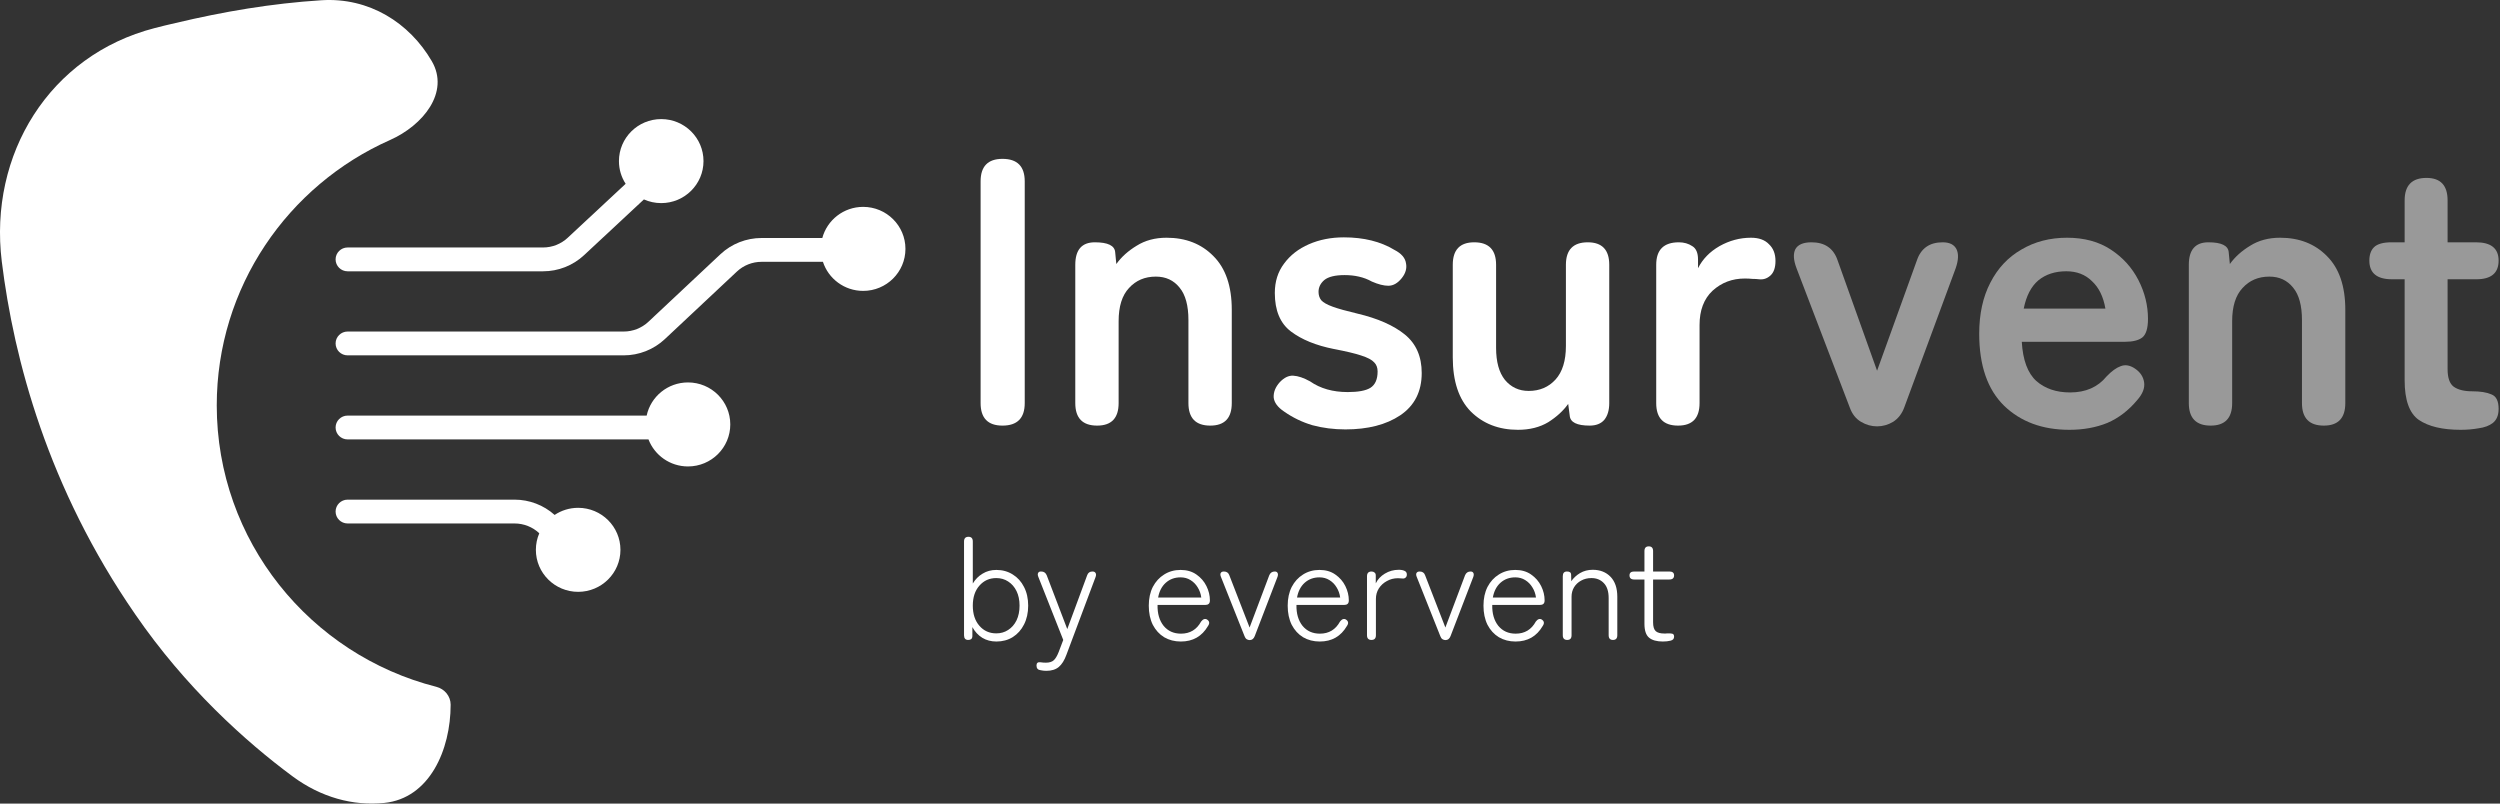 <svg width="140" height="45" viewBox="0 0 140 45" fill="none" xmlns="http://www.w3.org/2000/svg">
<rect x="0" y="0" width="140" height="45" fill="#333333" stroke="none"/>
<path d="M25.236 39.461C25.236 41.994 24.055 44.706 21.52 44.964C19.762 45.143 17.972 44.649 16.393 43.482C13.742 41.523 10.379 38.485 7.574 34.403C2.679 27.323 0.775 20.119 0.1 14.646C-0.64 8.643 2.769 3.094 8.659 1.573C9.036 1.475 9.426 1.38 9.829 1.289C12.531 0.647 15.198 0.193 17.996 0.014C20.67 -0.158 22.927 1.274 24.179 3.423C25.196 5.166 23.692 7.02 21.84 7.842C16.123 10.38 12.138 16.079 12.138 22.703C12.138 30.289 17.365 36.663 24.436 38.462C24.898 38.58 25.236 38.986 25.236 39.461Z" fill="white"/>
<path d="M37.028 11.374C38.336 11.374 39.396 10.32 39.396 9.021C39.396 7.722 38.336 6.669 37.028 6.669C35.721 6.669 34.661 7.722 34.661 9.021C34.661 9.49 34.798 9.927 35.036 10.293L31.788 13.318C31.415 13.666 30.922 13.859 30.411 13.859H19.465C19.094 13.859 18.793 14.158 18.793 14.526C18.793 14.894 19.094 15.193 19.465 15.193H30.411C31.263 15.193 32.084 14.871 32.706 14.291L36.059 11.168C36.355 11.3 36.683 11.374 37.028 11.374Z" fill="white"/>
<path d="M48.337 16.29C49.645 16.29 50.705 15.236 50.705 13.937C50.705 12.638 49.645 11.585 48.337 11.585C47.241 11.585 46.32 12.324 46.049 13.328H42.648C41.791 13.328 40.967 13.653 40.344 14.237L36.309 18.021C35.935 18.371 35.441 18.566 34.927 18.566H19.465C19.094 18.566 18.793 18.865 18.793 19.233C18.793 19.601 19.094 19.9 19.465 19.9H34.927C35.783 19.9 36.607 19.575 37.23 18.991L41.266 15.207C41.639 14.857 42.134 14.662 42.648 14.662H46.084C46.391 15.606 47.284 16.29 48.337 16.29Z" fill="white"/>
<path d="M38.528 26.121C39.836 26.121 40.896 25.068 40.896 23.768C40.896 22.469 39.836 21.416 38.528 21.416C37.391 21.416 36.441 22.212 36.213 23.273H19.465C19.094 23.273 18.793 23.572 18.793 23.94C18.793 24.308 19.094 24.607 19.465 24.607H36.315C36.655 25.492 37.517 26.121 38.528 26.121Z" fill="white"/>
<path d="M19.465 27.98C19.094 27.98 18.793 28.279 18.793 28.647C18.793 29.015 19.094 29.314 19.465 29.314H28.815C29.331 29.314 29.826 29.51 30.2 29.863C30.077 30.148 30.009 30.461 30.009 30.791C30.009 32.09 31.069 33.143 32.377 33.143C33.684 33.143 34.745 32.09 34.745 30.791C34.745 29.491 33.684 28.438 32.377 28.438C31.889 28.438 31.436 28.585 31.059 28.836C30.444 28.286 29.645 27.98 28.815 27.98H19.465Z" fill="white"/>
<path d="M56.139 23.834C55.323 23.834 54.914 23.414 54.914 22.575V10.155C54.914 9.316 55.323 8.896 56.139 8.896C56.969 8.896 57.385 9.316 57.385 10.155V22.575C57.385 23.414 56.969 23.834 56.139 23.834Z" fill="white"/>
<path d="M61.44 23.834C60.624 23.834 60.216 23.414 60.216 22.575V14.828C60.216 13.989 60.581 13.569 61.312 13.569C62.042 13.569 62.421 13.754 62.45 14.124L62.514 14.786C62.801 14.387 63.18 14.046 63.653 13.761C64.125 13.463 64.683 13.313 65.328 13.313C66.402 13.313 67.275 13.655 67.948 14.338C68.635 15.02 68.979 16.023 68.979 17.346V22.575C68.979 23.414 68.578 23.834 67.776 23.834C66.96 23.834 66.552 23.414 66.552 22.575V17.923C66.552 17.112 66.387 16.507 66.058 16.109C65.729 15.696 65.285 15.49 64.727 15.49C64.111 15.49 63.61 15.703 63.223 16.13C62.836 16.543 62.643 17.162 62.643 17.987V22.575C62.643 23.414 62.242 23.834 61.44 23.834Z" fill="white"/>
<path d="M75.342 24.047C74.698 24.047 74.082 23.969 73.495 23.812C72.922 23.642 72.392 23.386 71.906 23.044C71.547 22.802 71.354 22.539 71.326 22.255C71.311 21.956 71.426 21.671 71.669 21.401C71.913 21.145 72.163 21.024 72.421 21.038C72.693 21.052 73.008 21.159 73.366 21.358C73.939 21.757 74.64 21.956 75.471 21.956C76.058 21.956 76.48 21.878 76.738 21.721C77.01 21.55 77.146 21.244 77.146 20.803C77.146 20.59 77.082 20.419 76.953 20.291C76.824 20.149 76.581 20.021 76.223 19.907C75.879 19.793 75.371 19.672 74.698 19.544C73.695 19.345 72.894 19.018 72.292 18.563C71.691 18.108 71.39 17.389 71.39 16.407C71.39 15.767 71.562 15.22 71.906 14.764C72.249 14.295 72.715 13.932 73.302 13.676C73.889 13.42 74.54 13.292 75.256 13.292C76.373 13.292 77.318 13.527 78.091 13.996C78.478 14.195 78.693 14.444 78.736 14.743C78.793 15.027 78.714 15.305 78.499 15.575C78.27 15.86 78.02 16.002 77.748 16.002C77.49 16.002 77.182 15.924 76.824 15.767C76.595 15.639 76.352 15.547 76.094 15.49C75.85 15.433 75.585 15.405 75.299 15.405C74.769 15.405 74.39 15.497 74.161 15.682C73.946 15.867 73.838 16.087 73.838 16.343C73.838 16.528 73.889 16.685 73.989 16.813C74.103 16.941 74.318 17.062 74.633 17.176C74.948 17.29 75.406 17.418 76.008 17.56C77.153 17.83 78.041 18.221 78.671 18.733C79.301 19.246 79.616 19.964 79.616 20.889C79.616 21.927 79.215 22.717 78.413 23.258C77.626 23.784 76.602 24.047 75.342 24.047Z" fill="white"/>
<path d="M85.006 24.069C83.932 24.069 83.051 23.727 82.364 23.044C81.691 22.361 81.355 21.351 81.355 20.014V14.828C81.355 13.989 81.755 13.569 82.557 13.569C83.373 13.569 83.781 13.989 83.781 14.828V19.48C83.781 20.263 83.946 20.86 84.275 21.273C84.619 21.686 85.063 21.892 85.607 21.892C86.223 21.892 86.724 21.678 87.111 21.252C87.497 20.825 87.691 20.199 87.691 19.374V14.828C87.691 13.989 88.099 13.569 88.915 13.569C89.717 13.569 90.118 13.989 90.118 14.828V22.575C90.118 22.973 90.025 23.286 89.838 23.514C89.652 23.727 89.38 23.834 89.022 23.834C88.306 23.834 87.934 23.649 87.905 23.279L87.819 22.617C87.547 23.002 87.175 23.343 86.703 23.642C86.23 23.926 85.664 24.069 85.006 24.069Z" fill="white"/>
<path d="M93.972 23.834C93.156 23.834 92.748 23.414 92.748 22.575V14.828C92.748 13.989 93.17 13.569 94.015 13.569C94.301 13.569 94.552 13.64 94.767 13.783C94.981 13.911 95.089 14.16 95.089 14.53V15.02C95.347 14.508 95.748 14.096 96.292 13.783C96.85 13.47 97.437 13.313 98.053 13.313C98.497 13.313 98.833 13.434 99.062 13.676C99.306 13.904 99.427 14.217 99.427 14.615C99.427 14.985 99.334 15.255 99.148 15.426C98.962 15.597 98.747 15.668 98.504 15.639C98.389 15.625 98.268 15.618 98.139 15.618C98.01 15.604 97.867 15.597 97.709 15.597C97.007 15.597 96.406 15.824 95.905 16.279C95.418 16.735 95.175 17.375 95.175 18.2V22.575C95.175 23.414 94.774 23.834 93.972 23.834Z" fill="white"/>
<path d="M105.116 23.876C104.801 23.876 104.5 23.791 104.213 23.62C103.927 23.45 103.719 23.186 103.591 22.831L100.605 15.02C100.433 14.565 100.412 14.21 100.541 13.953C100.684 13.697 100.985 13.569 101.443 13.569C102.187 13.569 102.674 13.904 102.903 14.572L105.116 20.761L107.349 14.572C107.578 13.904 108.058 13.569 108.788 13.569C109.175 13.569 109.433 13.697 109.562 13.953C109.69 14.21 109.676 14.565 109.519 15.02L106.641 22.809C106.512 23.165 106.304 23.435 106.018 23.62C105.731 23.791 105.431 23.876 105.116 23.876Z" fill="white" fill-opacity="0.5"/>
<path d="M115.884 24.069C114.38 24.069 113.163 23.62 112.232 22.724C111.302 21.814 110.836 20.469 110.836 18.691C110.836 17.581 111.044 16.628 111.459 15.831C111.874 15.02 112.454 14.402 113.199 13.975C113.943 13.534 114.795 13.313 115.755 13.313C116.714 13.313 117.53 13.534 118.203 13.975C118.876 14.416 119.392 14.985 119.75 15.682C120.108 16.379 120.287 17.105 120.287 17.859C120.287 18.385 120.179 18.733 119.964 18.904C119.75 19.061 119.435 19.139 119.019 19.139H113.22C113.278 20.163 113.55 20.896 114.036 21.337C114.523 21.764 115.153 21.977 115.927 21.977C116.8 21.977 117.48 21.678 117.967 21.081C118.253 20.782 118.518 20.59 118.762 20.505C119.019 20.405 119.291 20.455 119.578 20.654C119.864 20.853 120.029 21.109 120.072 21.422C120.115 21.735 119.986 22.062 119.685 22.404C119.198 22.987 118.64 23.414 118.01 23.684C117.38 23.94 116.671 24.069 115.884 24.069ZM113.328 17.282H117.903C117.788 16.614 117.537 16.102 117.151 15.746C116.779 15.376 116.299 15.191 115.712 15.191C115.082 15.191 114.559 15.362 114.144 15.703C113.743 16.045 113.471 16.571 113.328 17.282Z" fill="white" fill-opacity="0.5"/>
<path d="M123.798 23.834C122.982 23.834 122.574 23.414 122.574 22.575V14.828C122.574 13.989 122.939 13.569 123.669 13.569C124.399 13.569 124.779 13.754 124.807 14.124L124.872 14.786C125.158 14.387 125.538 14.046 126.01 13.761C126.483 13.463 127.041 13.313 127.685 13.313C128.759 13.313 129.633 13.655 130.306 14.338C130.993 15.02 131.337 16.023 131.337 17.346V22.575C131.337 23.414 130.936 23.834 130.134 23.834C129.318 23.834 128.91 23.414 128.91 22.575V17.923C128.91 17.112 128.745 16.507 128.416 16.109C128.086 15.696 127.642 15.49 127.084 15.49C126.468 15.49 125.967 15.703 125.581 16.13C125.194 16.543 125.001 17.162 125.001 17.987V22.575C125.001 23.414 124.6 23.834 123.798 23.834Z" fill="white" fill-opacity="0.5"/>
<path d="M137.796 24.069C136.779 24.069 135.999 23.884 135.454 23.514C134.925 23.144 134.66 22.404 134.66 21.294V15.639H133.951C133.106 15.639 132.684 15.291 132.684 14.594C132.684 14.266 132.77 14.018 132.942 13.847C133.128 13.662 133.457 13.569 133.93 13.569H134.66V11.222C134.66 10.383 135.068 9.963 135.884 9.963C136.672 9.963 137.065 10.383 137.065 11.222V13.569H138.655C139.499 13.569 139.922 13.911 139.922 14.594C139.922 15.291 139.507 15.639 138.676 15.639H137.065V20.675C137.065 21.159 137.18 21.486 137.409 21.657C137.652 21.828 137.996 21.913 138.44 21.913C138.898 21.913 139.256 21.97 139.514 22.084C139.786 22.183 139.922 22.454 139.922 22.895C139.922 23.25 139.814 23.514 139.6 23.684C139.399 23.841 139.134 23.94 138.805 23.983C138.49 24.04 138.154 24.069 137.796 24.069Z" fill="white" fill-opacity="0.5"/>
<path d="M55.798 35.925C55.502 35.925 55.239 35.856 55.008 35.717C54.778 35.573 54.592 35.373 54.453 35.117V35.613C54.453 35.693 54.431 35.752 54.388 35.789C54.345 35.821 54.289 35.837 54.219 35.837C54.063 35.837 53.986 35.749 53.986 35.573V30.324C53.986 30.148 54.069 30.06 54.235 30.06C54.396 30.06 54.477 30.148 54.477 30.324V32.676C54.617 32.442 54.799 32.258 55.025 32.124C55.25 31.985 55.508 31.916 55.798 31.916C56.142 31.916 56.447 32.002 56.716 32.172C56.984 32.338 57.194 32.57 57.344 32.868C57.5 33.167 57.578 33.517 57.578 33.917C57.578 34.317 57.5 34.669 57.344 34.973C57.194 35.272 56.984 35.507 56.716 35.677C56.447 35.843 56.142 35.925 55.798 35.925ZM55.79 35.469C56.042 35.469 56.265 35.405 56.458 35.277C56.657 35.149 56.813 34.97 56.925 34.741C57.038 34.506 57.095 34.231 57.095 33.917C57.095 33.602 57.038 33.33 56.925 33.1C56.813 32.871 56.657 32.692 56.458 32.564C56.265 32.436 56.042 32.372 55.79 32.372C55.408 32.372 55.094 32.514 54.847 32.796C54.6 33.074 54.477 33.447 54.477 33.917C54.477 34.386 54.6 34.762 54.847 35.045C55.094 35.328 55.408 35.469 55.79 35.469Z" fill="white"/>
<path d="M58.599 37.566C58.546 37.566 58.492 37.563 58.438 37.558C58.39 37.553 58.339 37.544 58.285 37.534C58.124 37.518 58.044 37.43 58.044 37.27C58.044 37.131 58.113 37.07 58.253 37.086C58.36 37.102 58.465 37.11 58.567 37.11C58.766 37.11 58.913 37.064 59.01 36.974C59.107 36.888 59.198 36.736 59.284 36.517L59.542 35.837L58.148 32.308C58.111 32.218 58.105 32.146 58.132 32.092C58.159 32.033 58.21 32.004 58.285 32.004H58.309C58.454 32.004 58.556 32.074 58.615 32.212L59.767 35.229L60.879 32.22C60.927 32.076 61.026 32.004 61.177 32.004C61.263 32.004 61.322 32.033 61.354 32.092C61.386 32.146 61.386 32.218 61.354 32.308L59.719 36.67C59.606 36.979 59.464 37.206 59.292 37.35C59.12 37.494 58.889 37.566 58.599 37.566Z" fill="white"/>
<path d="M66.128 35.925C65.779 35.925 65.467 35.845 65.193 35.685C64.925 35.52 64.713 35.288 64.557 34.989C64.407 34.685 64.332 34.328 64.332 33.917C64.332 33.517 64.407 33.167 64.557 32.868C64.713 32.57 64.925 32.338 65.193 32.172C65.462 32.002 65.768 31.916 66.112 31.916C66.46 31.916 66.756 32.002 66.998 32.172C67.245 32.343 67.432 32.559 67.561 32.82C67.69 33.082 67.755 33.349 67.755 33.621C67.755 33.717 67.73 33.783 67.682 33.821C67.639 33.858 67.575 33.877 67.489 33.877H64.823C64.812 34.357 64.925 34.746 65.161 35.045C65.403 35.339 65.728 35.485 66.136 35.485C66.64 35.485 67.016 35.258 67.263 34.805C67.371 34.666 67.481 34.629 67.594 34.693C67.733 34.784 67.752 34.904 67.65 35.053C67.312 35.635 66.804 35.925 66.128 35.925ZM64.855 33.461H67.271C67.245 33.253 67.177 33.063 67.07 32.892C66.968 32.722 66.834 32.586 66.667 32.484C66.506 32.383 66.321 32.332 66.112 32.332C65.784 32.332 65.507 32.434 65.282 32.636C65.062 32.834 64.919 33.108 64.855 33.461Z" fill="white"/>
<path d="M69.985 35.845C69.926 35.845 69.869 35.829 69.816 35.797C69.762 35.76 69.722 35.704 69.695 35.629L68.374 32.308C68.336 32.218 68.331 32.146 68.358 32.092C68.39 32.033 68.449 32.004 68.535 32.004C68.691 32.004 68.793 32.074 68.841 32.212L69.977 35.141L71.08 32.212C71.139 32.074 71.241 32.004 71.386 32.004C71.467 32.004 71.52 32.033 71.547 32.092C71.574 32.146 71.571 32.218 71.539 32.308L70.266 35.621C70.207 35.771 70.114 35.845 69.985 35.845Z" fill="white"/>
<path d="M73.907 35.925C73.558 35.925 73.246 35.845 72.972 35.685C72.704 35.52 72.492 35.288 72.336 34.989C72.186 34.685 72.111 34.328 72.111 33.917C72.111 33.517 72.186 33.167 72.336 32.868C72.492 32.57 72.704 32.338 72.972 32.172C73.241 32.002 73.547 31.916 73.891 31.916C74.24 31.916 74.535 32.002 74.776 32.172C75.023 32.343 75.211 32.559 75.34 32.82C75.469 33.082 75.534 33.349 75.534 33.621C75.534 33.717 75.509 33.783 75.461 33.821C75.418 33.858 75.354 33.877 75.268 33.877H72.602C72.591 34.357 72.704 34.746 72.94 35.045C73.182 35.339 73.507 35.485 73.915 35.485C74.419 35.485 74.795 35.258 75.042 34.805C75.15 34.666 75.26 34.629 75.372 34.693C75.512 34.784 75.531 34.904 75.429 35.053C75.091 35.635 74.583 35.925 73.907 35.925ZM72.634 33.461H75.05C75.023 33.253 74.956 33.063 74.849 32.892C74.747 32.722 74.613 32.586 74.446 32.484C74.285 32.383 74.1 32.332 73.891 32.332C73.563 32.332 73.286 32.434 73.061 32.636C72.841 32.834 72.698 33.108 72.634 33.461Z" fill="white"/>
<path d="M76.801 35.837C76.635 35.837 76.552 35.749 76.552 35.573V32.268C76.552 32.092 76.638 32.004 76.809 32.004C76.874 32.004 76.928 32.023 76.971 32.06C77.019 32.092 77.043 32.148 77.043 32.228V32.668C77.15 32.444 77.32 32.263 77.55 32.124C77.787 31.98 78.047 31.908 78.332 31.908C78.471 31.908 78.581 31.93 78.662 31.972C78.743 32.01 78.783 32.076 78.783 32.172C78.783 32.252 78.759 32.311 78.71 32.348C78.667 32.386 78.614 32.402 78.549 32.396C78.512 32.396 78.469 32.394 78.42 32.388C78.377 32.383 78.332 32.38 78.283 32.38C78.058 32.38 77.851 32.434 77.663 32.54C77.475 32.642 77.325 32.78 77.212 32.956C77.105 33.127 77.051 33.322 77.051 33.541V35.573C77.051 35.749 76.968 35.837 76.801 35.837Z" fill="white"/>
<path d="M80.949 35.845C80.89 35.845 80.834 35.829 80.78 35.797C80.726 35.76 80.686 35.704 80.659 35.629L79.338 32.308C79.301 32.218 79.295 32.146 79.322 32.092C79.354 32.033 79.413 32.004 79.499 32.004C79.655 32.004 79.757 32.074 79.805 32.212L80.941 35.141L82.044 32.212C82.104 32.074 82.206 32.004 82.351 32.004C82.431 32.004 82.485 32.033 82.512 32.092C82.538 32.146 82.536 32.218 82.504 32.308L81.231 35.621C81.172 35.771 81.078 35.845 80.949 35.845Z" fill="white"/>
<path d="M84.871 35.925C84.522 35.925 84.211 35.845 83.937 35.685C83.668 35.52 83.456 35.288 83.3 34.989C83.15 34.685 83.075 34.328 83.075 33.917C83.075 33.517 83.15 33.167 83.3 32.868C83.456 32.57 83.668 32.338 83.937 32.172C84.205 32.002 84.511 31.916 84.855 31.916C85.204 31.916 85.499 32.002 85.741 32.172C85.988 32.343 86.176 32.559 86.305 32.82C86.434 33.082 86.498 33.349 86.498 33.621C86.498 33.717 86.474 33.783 86.425 33.821C86.383 33.858 86.318 33.877 86.232 33.877H83.566C83.555 34.357 83.668 34.746 83.904 35.045C84.146 35.339 84.471 35.485 84.879 35.485C85.384 35.485 85.76 35.258 86.007 34.805C86.114 34.666 86.224 34.629 86.337 34.693C86.477 34.784 86.495 34.904 86.393 35.053C86.055 35.635 85.548 35.925 84.871 35.925ZM83.599 33.461H86.015C85.988 33.253 85.921 33.063 85.813 32.892C85.711 32.722 85.577 32.586 85.411 32.484C85.25 32.383 85.064 32.332 84.855 32.332C84.527 32.332 84.251 32.434 84.025 32.636C83.805 32.834 83.663 33.108 83.599 33.461Z" fill="white"/>
<path d="M87.766 35.837C87.599 35.837 87.516 35.749 87.516 35.573V32.268C87.516 32.092 87.594 32.004 87.75 32.004C87.906 32.004 87.983 32.063 87.983 32.18L87.991 32.548C88.115 32.367 88.279 32.215 88.483 32.092C88.692 31.97 88.928 31.908 89.192 31.908C89.605 31.908 89.938 32.039 90.19 32.3C90.443 32.562 90.569 32.935 90.569 33.421V35.573C90.569 35.749 90.488 35.837 90.327 35.837C90.166 35.837 90.085 35.749 90.085 35.573V33.493C90.085 33.119 89.994 32.839 89.812 32.652C89.635 32.466 89.404 32.372 89.119 32.372C88.904 32.372 88.711 32.42 88.539 32.516C88.373 32.607 88.241 32.732 88.144 32.892C88.053 33.047 88.007 33.221 88.007 33.413V35.573C88.007 35.749 87.927 35.837 87.766 35.837Z" fill="white"/>
<path d="M93.12 35.925C92.777 35.925 92.519 35.853 92.347 35.709C92.175 35.565 92.089 35.306 92.089 34.933V32.452H91.517C91.34 32.452 91.252 32.375 91.252 32.22C91.252 32.076 91.34 32.004 91.517 32.004H92.089V30.86C92.089 30.684 92.17 30.596 92.331 30.596C92.492 30.596 92.573 30.684 92.573 30.86V32.004H93.483C93.66 32.004 93.749 32.076 93.749 32.22C93.749 32.375 93.66 32.452 93.483 32.452H92.573V34.853C92.573 35.093 92.624 35.258 92.726 35.349C92.828 35.435 92.986 35.477 93.201 35.477C93.228 35.477 93.254 35.477 93.281 35.477C93.314 35.472 93.343 35.469 93.37 35.469C93.477 35.464 93.566 35.469 93.636 35.485C93.711 35.496 93.749 35.552 93.749 35.653C93.749 35.771 93.684 35.845 93.555 35.877C93.426 35.909 93.281 35.925 93.12 35.925Z" fill="white"/>
</svg>
